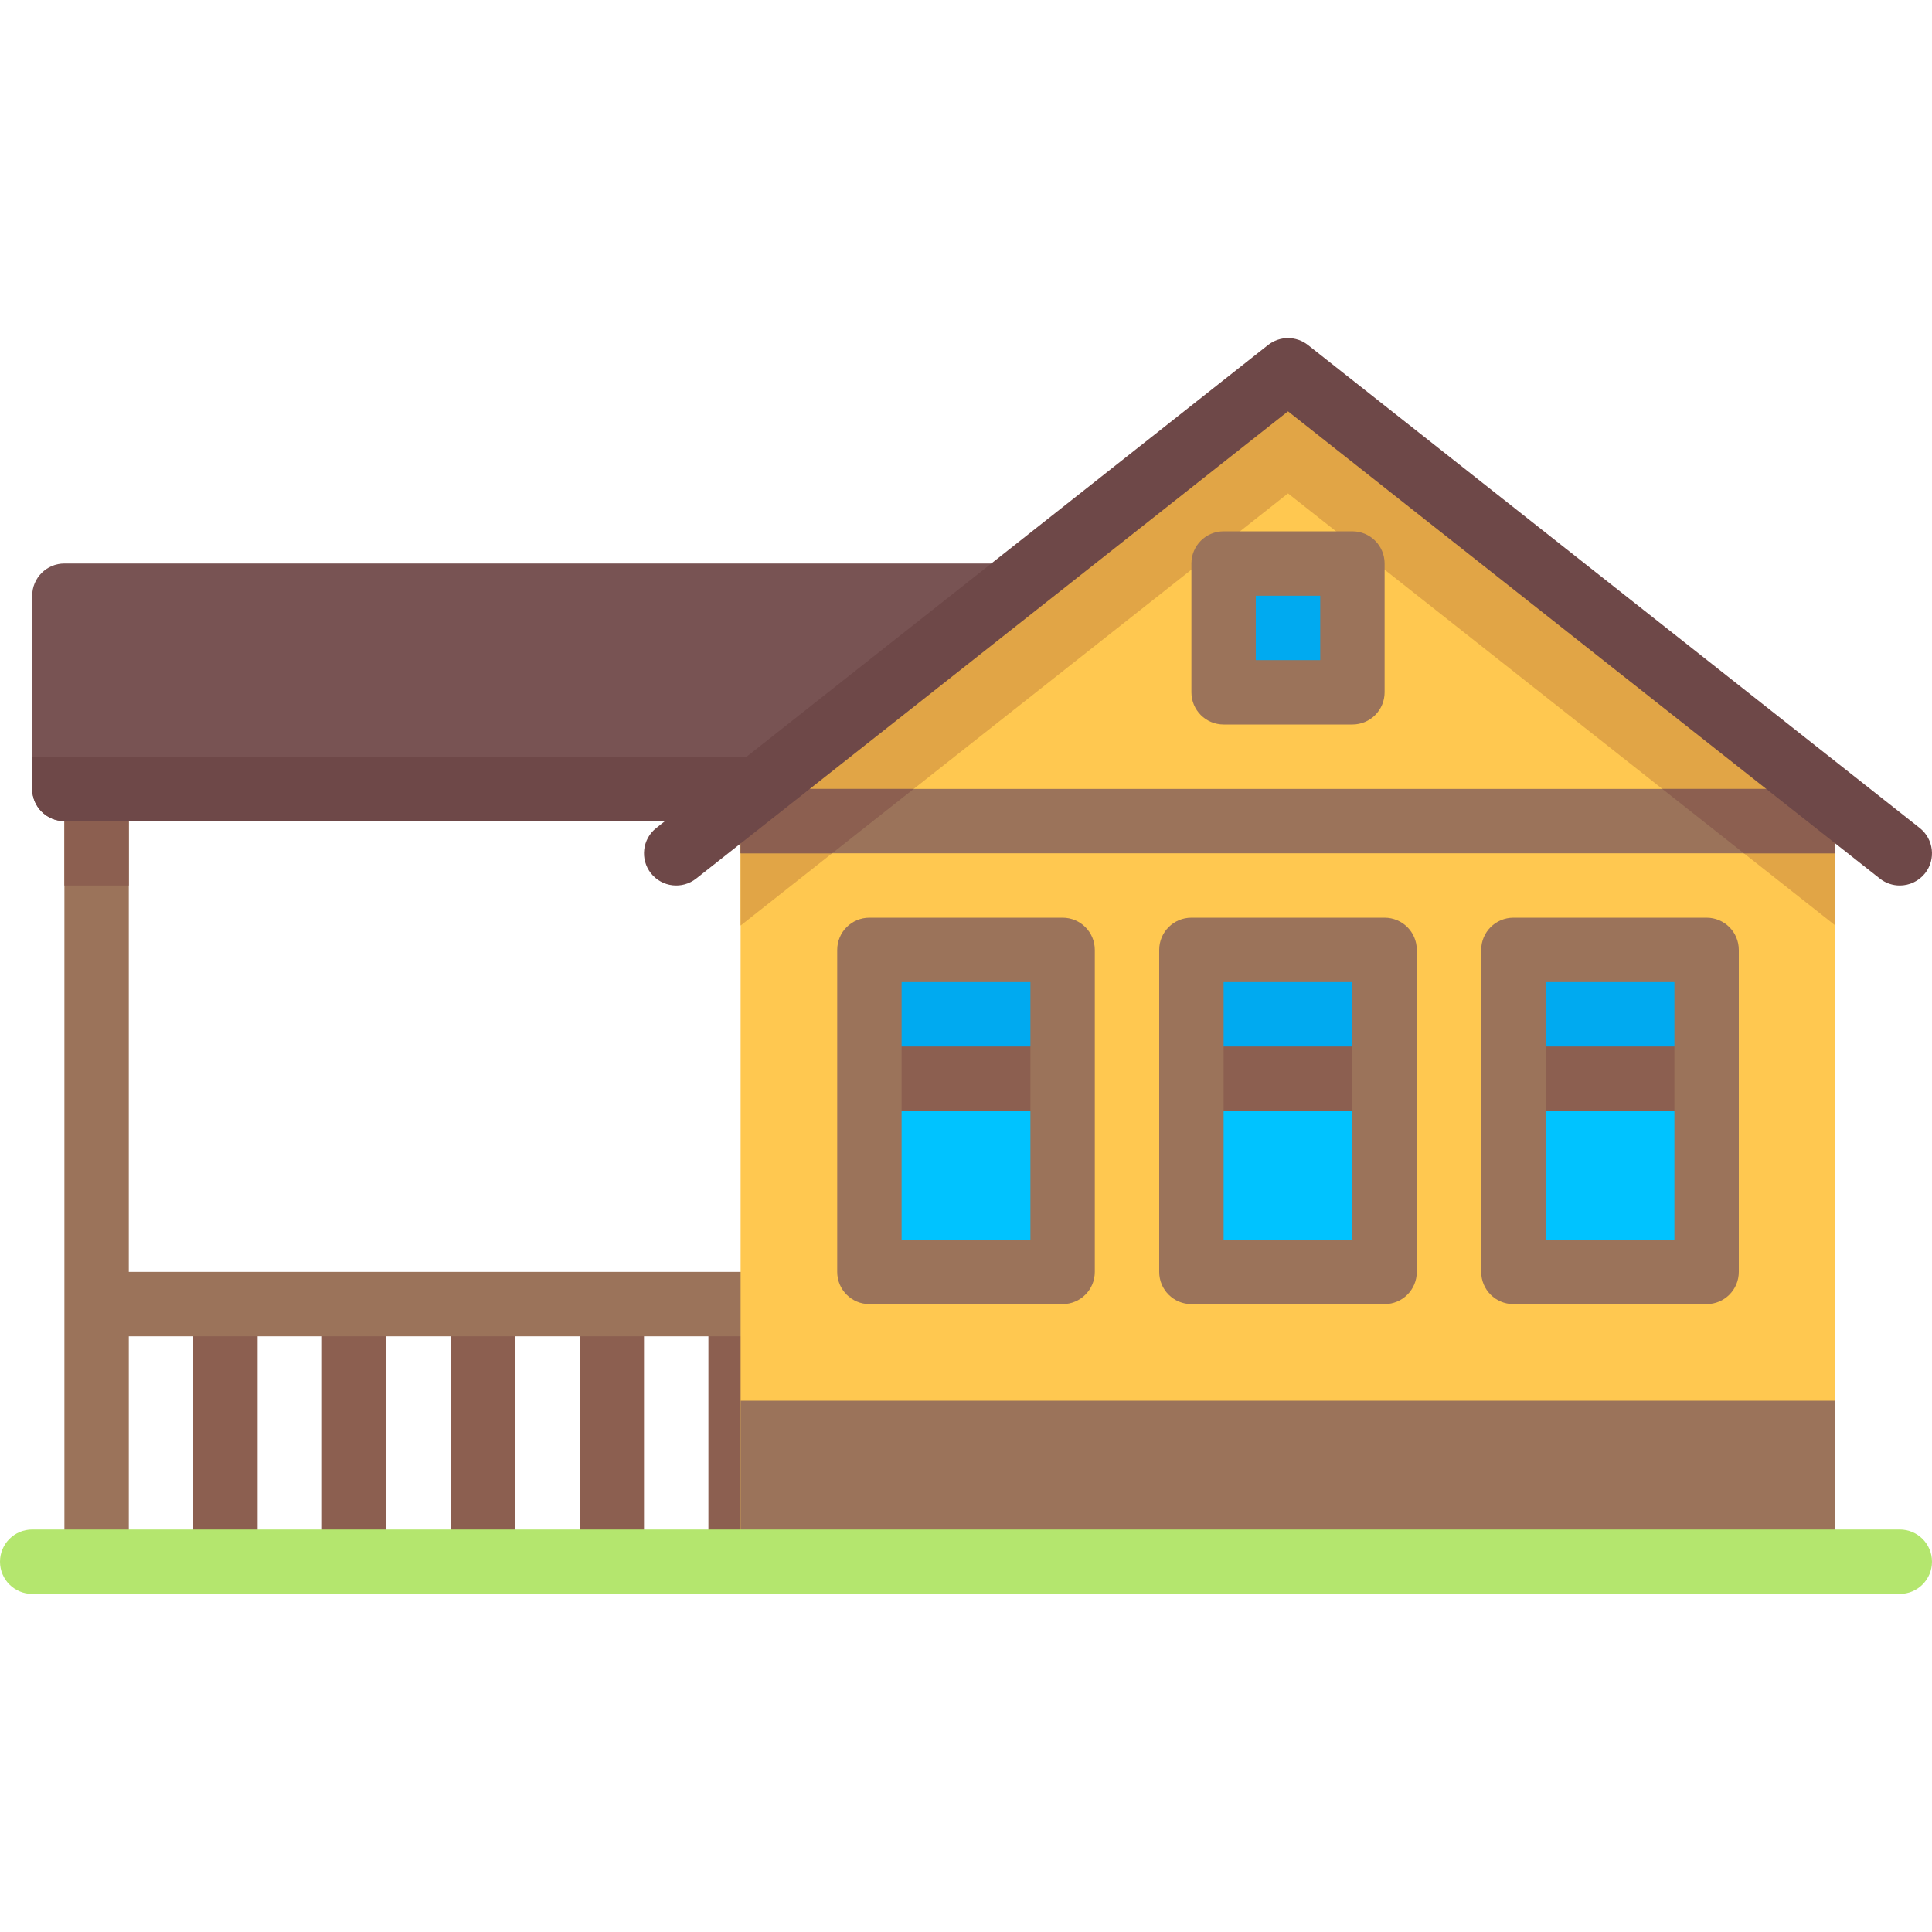 <?xml version="1.0" encoding="iso-8859-1"?>
<!-- Generator: Adobe Illustrator 19.0.0, SVG Export Plug-In . SVG Version: 6.00 Build 0)  -->
<svg version="1.1" id="Layer_1" xmlns="http://www.w3.org/2000/svg" xmlns:xlink="http://www.w3.org/1999/xlink" x="0px" y="0px"
	 viewBox="0 0 512 512" style="enable-background:new 0 0 512 512;" xml:space="preserve">
<g>
	<rect x="153.6" y="345.6" style="fill:#8C5F50;" width="17.067" height="68.267"/>
	<rect x="187.733" y="345.6" style="fill:#8C5F50;" width="17.067" height="68.267"/>
	<rect x="119.467" y="345.6" style="fill:#8C5F50;" width="17.067" height="68.267"/>
	<rect x="85.333" y="345.6" style="fill:#8C5F50;" width="17.067" height="68.267"/>
	<rect x="51.2" y="345.6" style="fill:#8C5F50;" width="17.067" height="68.267"/>
</g>
<polygon style="fill:#9B735A;" points="204.8,337.069 34.133,337.069 34.133,209.069 17.067,209.069 17.067,413.869 34.133,413.869 
	34.133,354.135 204.8,354.135 "/>
<rect x="17.067" y="209.067" style="fill:#8C5F50;" width="17.067" height="25.6"/>
<path style="fill:#785353;" d="M273.067,217.602h-256c-4.713,0-8.533-3.821-8.533-8.533v-51.2c0-4.713,3.821-8.533,8.533-8.533h256
	V217.602z"/>
<path style="fill:#6E4848;" d="M273.067,217.602h-256c-4.713,0-8.533-3.821-8.533-8.533v-8.533h264.533V217.602z"/>
<polygon style="fill:#FFC850;" points="486.4,413.869 196.267,413.869 196.267,217.602 341.333,98.135 486.4,217.602 "/>
<g>
	<rect x="324.267" y="149.333" style="fill:#00AAF0;" width="34.133" height="34.133"/>
	<rect x="230.4" y="251.733" style="fill:#00AAF0;" width="51.2" height="34.133"/>
</g>
<rect x="230.4" y="285.867" style="fill:#00C3FF;" width="51.2" height="51.2"/>
<rect x="196.267" y="371.2" style="fill:#9B735A;" width="290.133" height="42.667"/>
<polygon style="fill:#E1A546;" points="196.267,217.602 196.267,245.283 341.333,130.754 486.4,245.283 486.4,217.602 
	341.333,98.135 "/>
<rect x="196.267" y="209.067" style="fill:#9B735A;" width="290.133" height="17.067"/>
<path style="fill:#B4E66E;" d="M503.467,422.402H8.533c-4.717,0-8.533-3.817-8.533-8.533c0-4.717,3.817-8.533,8.533-8.533h494.933
	c4.717,0,8.533,3.817,8.533,8.533C512,418.586,508.182,422.402,503.467,422.402z"/>
<path style="fill:#9B735A;" d="M358.4,192.002h-34.133c-4.717,0-8.533-3.817-8.533-8.533v-34.133c0-4.717,3.817-8.533,8.533-8.533
	H358.4c4.717,0,8.533,3.817,8.533,8.533v34.133C366.933,188.185,363.117,192.002,358.4,192.002z M332.8,174.935h17.067v-17.067
	H332.8V174.935z"/>
<rect x="230.4" y="277.333" style="fill:#8C5F50;" width="51.2" height="17.067"/>
<rect x="315.733" y="251.733" style="fill:#00AAF0;" width="51.2" height="34.133"/>
<rect x="315.733" y="285.867" style="fill:#00C3FF;" width="51.2" height="51.2"/>
<rect x="315.733" y="277.333" style="fill:#8C5F50;" width="51.2" height="17.067"/>
<rect x="401.067" y="251.733" style="fill:#00AAF0;" width="51.2" height="34.133"/>
<rect x="401.067" y="285.867" style="fill:#00C3FF;" width="51.2" height="51.2"/>
<rect x="401.067" y="277.333" style="fill:#8C5F50;" width="51.2" height="17.067"/>
<g>
	<path style="fill:#9B735A;" d="M281.6,345.602h-51.2c-4.717,0-8.533-3.817-8.533-8.533v-85.333c0-4.717,3.817-8.533,8.533-8.533
		h51.2c4.717,0,8.533,3.817,8.533,8.533v85.333C290.133,341.785,286.317,345.602,281.6,345.602z M238.933,328.535h34.133v-68.267
		h-34.133V328.535z"/>
	<path style="fill:#9B735A;" d="M366.933,345.602h-51.2c-4.717,0-8.533-3.817-8.533-8.533v-85.333c0-4.717,3.817-8.533,8.533-8.533
		h51.2c4.717,0,8.533,3.817,8.533,8.533v85.333C375.467,341.785,371.65,345.602,366.933,345.602z M324.267,328.535H358.4v-68.267
		h-34.133V328.535z"/>
	<path style="fill:#9B735A;" d="M452.267,345.602h-51.2c-4.717,0-8.533-3.817-8.533-8.533v-85.333c0-4.717,3.817-8.533,8.533-8.533
		h51.2c4.717,0,8.533,3.817,8.533,8.533v85.333C460.8,341.785,456.982,345.602,452.267,345.602z M409.6,328.535h34.133v-68.267
		H409.6V328.535z"/>
</g>
<g>
	<polygon style="fill:#8C5F50;" points="242.138,209.069 206.628,209.069 196.267,217.602 196.267,226.135 220.521,226.135 	"/>
	<polygon style="fill:#8C5F50;" points="440.528,209.069 462.145,226.135 486.4,226.135 486.4,217.602 476.037,209.069 	"/>
</g>
<path style="fill:#6E4848;" d="M503.458,234.669c-1.85,0-3.716-0.601-5.283-1.834L341.333,109.01L184.492,232.835
	c-3.7,2.916-9.067,2.291-11.991-1.408c-2.916-3.7-2.284-9.067,1.408-11.991l162.133-128c3.1-2.45,7.484-2.45,10.583,0l162.133,128
	c3.692,2.925,4.325,8.291,1.408,11.991C508.483,233.552,505.983,234.669,503.458,234.669z"/>
<g>
</g>
<g>
</g>
<g>
</g>
<g>
</g>
<g>
</g>
<g>
</g>
<g>
</g>
<g>
</g>
<g>
</g>
<g>
</g>
<g>
</g>
<g>
</g>
<g>
</g>
<g>
</g>
<g>
</g>
</svg>
